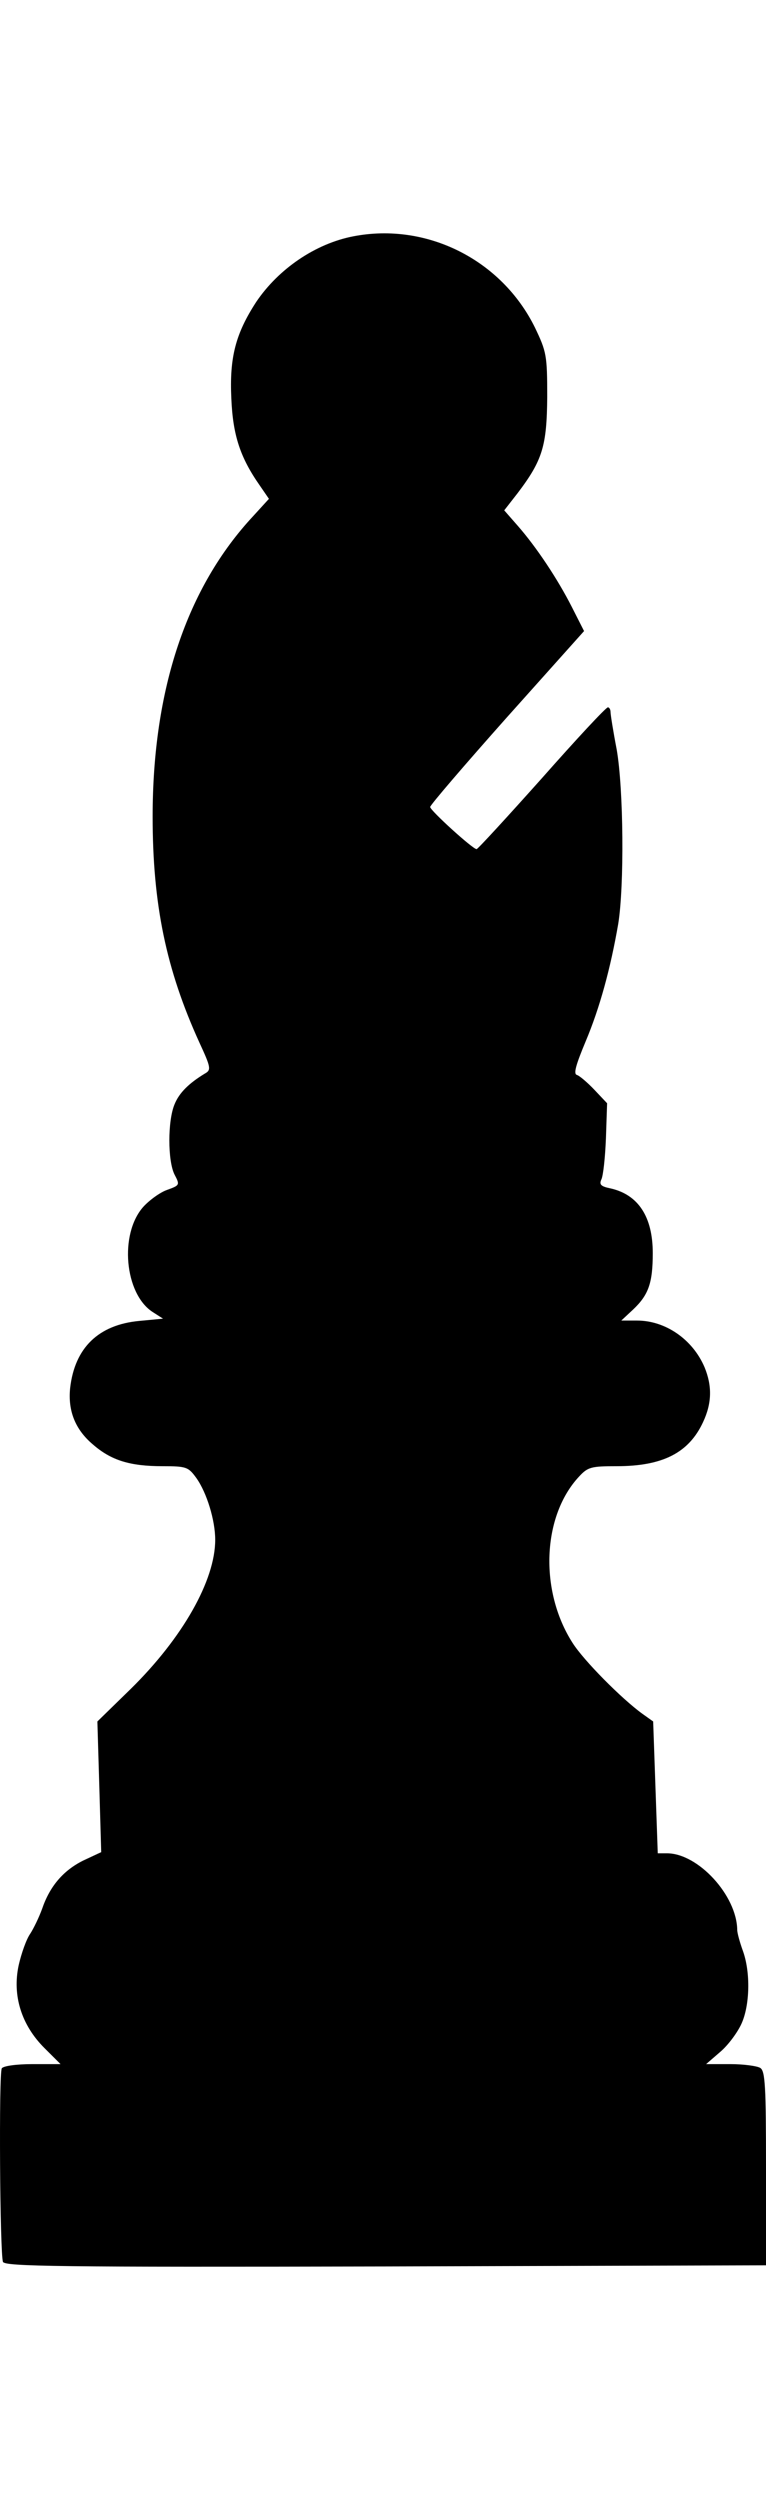 <svg width="23" height="75" viewBox="0 0 23 75" fill="none" xmlns="http://www.w3.org/2000/svg">
<path d="M10.611 7.089C9.47 7.308 8.364 8.066 7.695 9.055C7.073 10.01 6.888 10.722 6.946 11.953C6.992 13.056 7.211 13.723 7.799 14.563L8.075 14.965L7.603 15.482C5.609 17.621 4.583 20.679 4.583 24.497C4.583 27.13 4.987 29.084 5.989 31.28C6.324 32.005 6.347 32.097 6.162 32.2C5.667 32.499 5.379 32.786 5.24 33.131C5.033 33.626 5.033 34.822 5.24 35.235C5.402 35.546 5.402 35.557 5.021 35.695C4.814 35.764 4.48 36.006 4.295 36.213C3.581 37.029 3.742 38.8 4.572 39.352L4.895 39.559L4.18 39.627C2.958 39.742 2.244 40.432 2.106 41.64C2.036 42.318 2.255 42.881 2.786 43.33C3.339 43.813 3.904 43.985 4.883 43.985C5.598 43.985 5.655 44.008 5.897 44.342C6.208 44.779 6.462 45.606 6.462 46.193C6.462 47.411 5.482 49.136 3.927 50.665L2.924 51.643L2.982 53.597L3.039 55.563L2.497 55.816C1.898 56.115 1.495 56.587 1.264 57.265C1.172 57.518 1.011 57.851 0.907 58.012C0.792 58.173 0.642 58.599 0.561 58.955C0.365 59.863 0.642 60.749 1.333 61.439L1.818 61.922H0.976C0.481 61.922 0.1 61.979 0.054 62.048C-0.038 62.197 -0.003 67.613 0.089 67.854C0.135 67.992 1.76 68.015 11.579 67.992L23 67.958V65.049C23 62.588 22.977 62.128 22.827 62.036C22.735 61.979 22.332 61.922 21.928 61.922H21.202L21.629 61.553C21.871 61.347 22.147 60.967 22.262 60.714C22.516 60.162 22.539 59.173 22.308 58.53C22.216 58.277 22.136 57.989 22.136 57.897C22.124 56.862 20.96 55.598 20.027 55.598H19.75L19.681 53.62L19.612 51.643L19.289 51.413C18.667 50.964 17.526 49.814 17.192 49.286C16.189 47.722 16.281 45.48 17.387 44.296C17.652 44.008 17.756 43.985 18.517 43.985C19.9 43.985 20.683 43.583 21.11 42.663C21.375 42.099 21.387 41.582 21.156 41.019C20.799 40.179 19.98 39.616 19.128 39.616H18.655L19.012 39.283C19.473 38.846 19.6 38.489 19.6 37.592C19.6 36.5 19.162 35.833 18.321 35.649C18.044 35.592 17.987 35.534 18.056 35.385C18.113 35.27 18.171 34.718 18.194 34.143L18.229 33.097L17.848 32.694C17.641 32.476 17.399 32.269 17.318 32.246C17.215 32.212 17.295 31.936 17.583 31.246C18.01 30.234 18.332 29.05 18.563 27.716C18.747 26.578 18.724 23.669 18.517 22.485C18.413 21.944 18.332 21.438 18.332 21.358C18.332 21.289 18.298 21.22 18.252 21.22C18.194 21.22 17.307 22.174 16.27 23.347C15.221 24.52 14.345 25.474 14.31 25.474C14.195 25.474 12.916 24.313 12.916 24.209C12.916 24.152 13.953 22.944 15.221 21.519L17.537 18.932L17.169 18.207C16.742 17.368 16.108 16.414 15.543 15.77L15.14 15.31L15.543 14.793C16.293 13.804 16.419 13.378 16.431 11.907C16.431 10.653 16.408 10.55 16.062 9.826C15.059 7.791 12.812 6.664 10.611 7.089Z" fill="black"/>
</svg>
